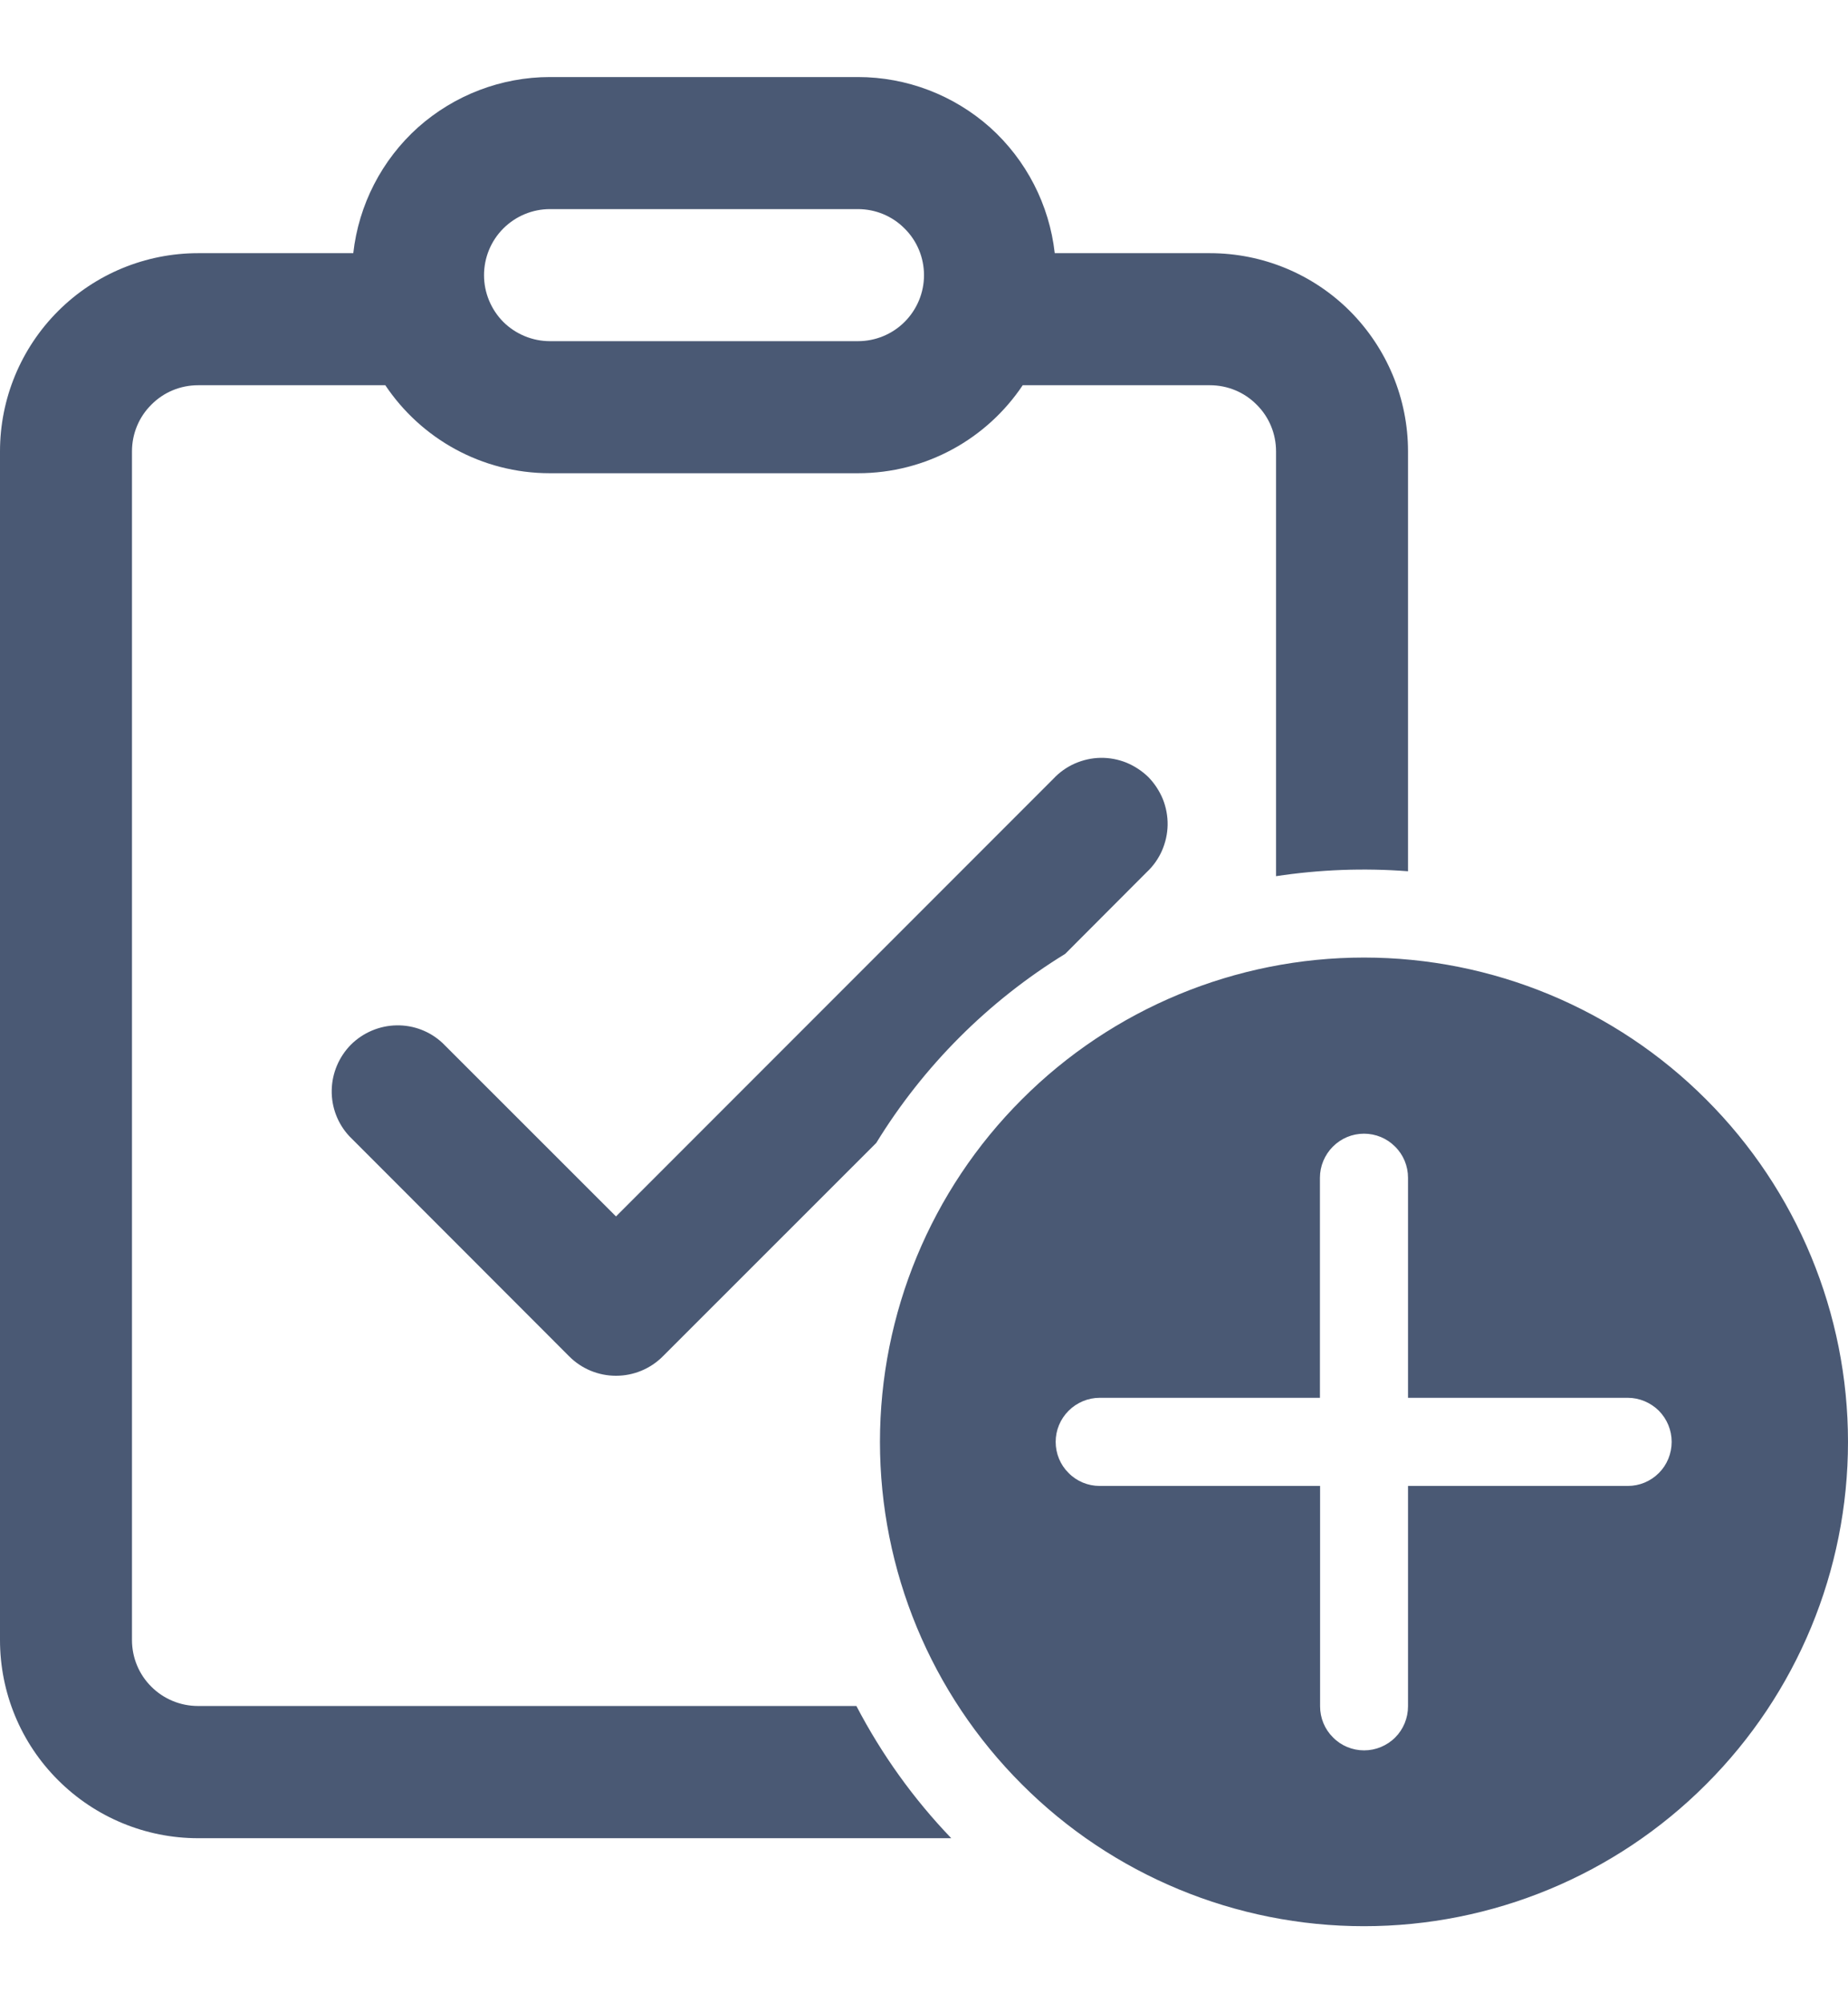 <svg width="12" height="13" viewBox="0 0 12 13" fill="none" xmlns="http://www.w3.org/2000/svg">
<path d="M6.849 1.643C6.814 1.329 6.664 1.038 6.429 0.827C6.193 0.617 5.888 0.5 5.571 0.5H3.571C3.255 0.5 2.95 0.617 2.714 0.827C2.479 1.038 2.329 1.329 2.294 1.643H1.286C0.945 1.643 0.618 1.778 0.377 2.019C0.135 2.261 0 2.588 0 2.929V10.643C0 10.984 0.135 11.311 0.377 11.552C0.618 11.793 0.945 11.929 1.286 11.929H6.177C5.932 11.674 5.725 11.385 5.561 11.071H1.286C1.172 11.071 1.063 11.026 0.983 10.946C0.902 10.866 0.857 10.757 0.857 10.643V2.929C0.857 2.815 0.902 2.706 0.983 2.626C1.063 2.545 1.172 2.5 1.286 2.5H2.502C2.733 2.845 3.126 3.071 3.571 3.071H5.571C6.017 3.071 6.41 2.845 6.641 2.5H7.857C7.971 2.5 8.08 2.545 8.16 2.626C8.241 2.706 8.286 2.815 8.286 2.929V5.686C8.569 5.643 8.857 5.632 9.143 5.654V2.929C9.143 2.588 9.007 2.261 8.766 2.019C8.525 1.778 8.198 1.643 7.857 1.643H6.849ZM6.854 1.698L6.857 1.786C6.857 1.756 6.856 1.727 6.854 1.698ZM3.571 1.357H5.571C5.685 1.357 5.794 1.402 5.874 1.483C5.955 1.563 6 1.672 6 1.786C6 1.899 5.955 2.008 5.874 2.089C5.794 2.169 5.685 2.214 5.571 2.214H3.571C3.458 2.214 3.349 2.169 3.268 2.089C3.188 2.008 3.143 1.899 3.143 1.786C3.143 1.672 3.188 1.563 3.268 1.483C3.349 1.402 3.458 1.357 3.571 1.357ZM5.69 7.417C5.997 6.917 6.417 6.497 6.917 6.19L7.446 5.66C7.488 5.621 7.522 5.573 7.545 5.521C7.568 5.468 7.581 5.412 7.582 5.354C7.583 5.296 7.572 5.239 7.551 5.186C7.529 5.133 7.497 5.084 7.457 5.043C7.416 5.003 7.367 4.971 7.314 4.949C7.261 4.928 7.204 4.917 7.146 4.918C7.088 4.919 7.032 4.932 6.979 4.955C6.927 4.978 6.879 5.012 6.84 5.054L4 7.894L2.874 6.769C2.793 6.693 2.686 6.652 2.575 6.654C2.464 6.656 2.358 6.701 2.279 6.779C2.201 6.858 2.156 6.964 2.154 7.075C2.152 7.186 2.193 7.293 2.269 7.374L3.697 8.803C3.777 8.883 3.886 8.928 4 8.928C4.114 8.928 4.223 8.883 4.303 8.803L5.69 7.417ZM12 9.357C12 8.524 11.669 7.724 11.079 7.135C10.49 6.545 9.691 6.214 8.857 6.214C8.024 6.214 7.224 6.545 6.635 7.135C6.045 7.724 5.714 8.524 5.714 9.357C5.714 10.191 6.045 10.99 6.635 11.579C7.224 12.169 8.024 12.5 8.857 12.5C9.691 12.5 10.49 12.169 11.079 11.579C11.669 10.99 12 10.191 12 9.357ZM9.143 9.643L9.143 11.073C9.143 11.149 9.113 11.222 9.06 11.275C9.006 11.329 8.933 11.359 8.858 11.359C8.782 11.359 8.709 11.329 8.656 11.275C8.602 11.222 8.572 11.149 8.572 11.073V9.643H7.141C7.065 9.643 6.992 9.613 6.939 9.559C6.885 9.506 6.855 9.433 6.855 9.357C6.855 9.281 6.885 9.209 6.939 9.155C6.992 9.102 7.065 9.071 7.141 9.071H8.571V7.643C8.571 7.567 8.602 7.494 8.655 7.441C8.709 7.387 8.781 7.357 8.857 7.357C8.933 7.357 9.006 7.387 9.059 7.441C9.113 7.494 9.143 7.567 9.143 7.643V9.071H10.57C10.646 9.071 10.718 9.102 10.772 9.155C10.825 9.209 10.855 9.281 10.855 9.357C10.855 9.433 10.825 9.506 10.772 9.559C10.718 9.613 10.646 9.643 10.57 9.643H9.143Z" fill="#4A5974"/>
</svg>
